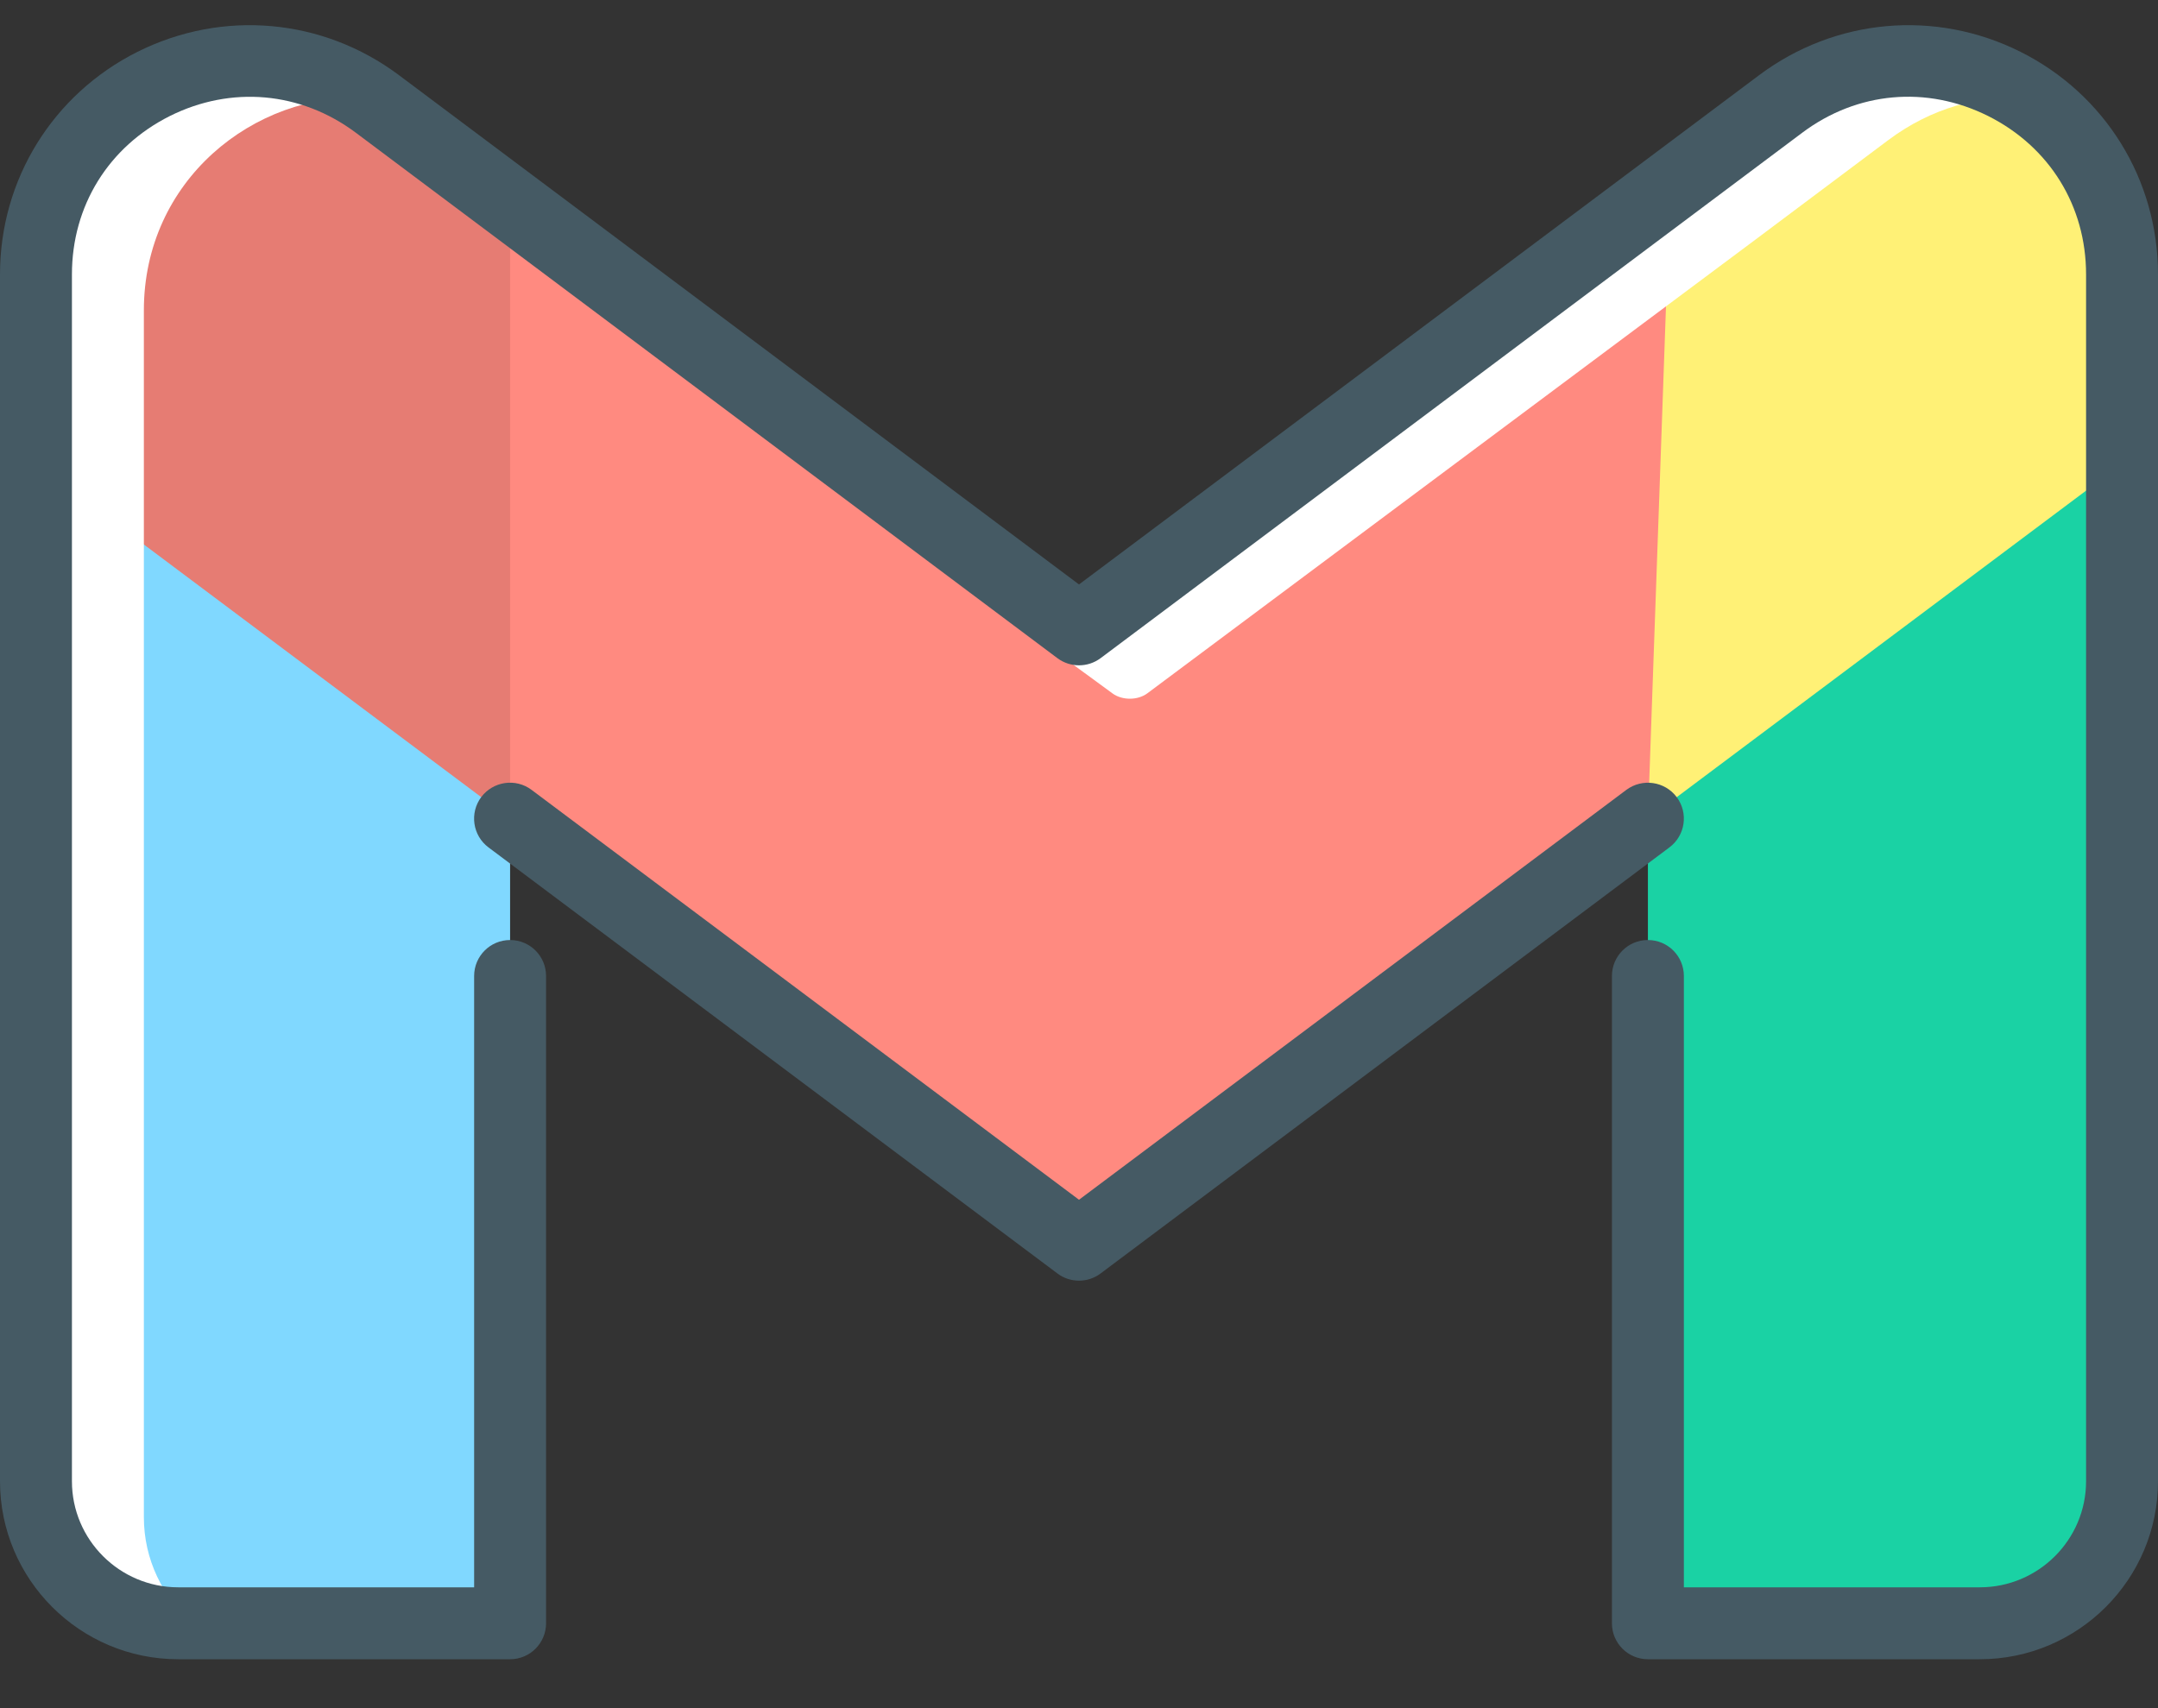 <svg width="24" height="19" viewBox="0 0 24 19" fill="none" xmlns="http://www.w3.org/2000/svg">
<rect x="0" y="0" width="24" height="19" fill="#333333" stroke="none"/>
<path d="M1.982 18.056H5.673V9.106L0.4 4.656V16.476C0.4 17.35 1.109 18.056 1.982 18.056Z" fill="#80D8FF"/>
<path d="M18.327 18.056H22.018C22.891 18.056 23.6 17.35 23.6 16.476L23.625 4.856L18.327 9.106V18.056Z" fill="#1AD2A4"/>
<path d="M18.327 2.263V9.107L23.6 5.158V3.052C23.6 1.099 21.368 -0.015 19.803 1.156L18.327 2.263Z" fill="#FFF176"/>
<path d="M5.673 9.106L5.25 1.906L12 7L18.575 2.081L18.327 9.106L12 13.845L5.673 9.106Z" fill="#FF8A80"/>
<path d="M0.4 3.052V5.158L5.673 9.107V2.263L4.197 1.156C2.632 -0.015 0.4 1.099 0.4 3.052Z" fill="#E67C73"/>
<path d="M12.374 7.714C12.482 7.792 12.654 7.791 12.76 7.712L19.526 2.663L21.002 1.557C21.482 1.198 22.025 1.055 22.546 1.084C21.762 0.563 20.678 0.502 19.802 1.157L18.326 2.263L12 7L11.847 7.328L12.374 7.714Z" fill="white"/>
<path d="M1.6 16.876V5.558V3.452C1.6 2.01 2.817 1.029 4.083 1.084C2.526 0.044 0.4 1.145 0.4 3.052V5.158V16.476C0.4 17.349 1.109 18.056 1.982 18.056H2.139C1.811 17.766 1.6 17.348 1.6 16.876Z" fill="white"/>
<path d="M22.018 18.456H18.327C18.106 18.456 17.927 18.277 17.927 18.056V10.856C17.927 10.635 18.106 10.456 18.327 10.456C18.548 10.456 18.727 10.635 18.727 10.856V17.656H22.018C22.67 17.656 23.2 17.127 23.2 16.476V3.052C23.2 2.29 22.793 1.633 22.112 1.291C21.429 0.949 20.655 1.018 20.044 1.476L12.24 7.321C12.098 7.427 11.902 7.427 11.76 7.321L3.957 1.476C3.345 1.019 2.571 0.95 1.888 1.291C1.207 1.633 0.8 2.29 0.8 3.052V16.476C0.8 17.127 1.33 17.656 1.982 17.656H5.273V10.856C5.273 10.635 5.452 10.456 5.673 10.456C5.894 10.456 6.073 10.635 6.073 10.856V18.056C6.073 18.277 5.894 18.456 5.673 18.456H1.982C0.889 18.456 0 17.568 0 16.476V3.052C0 1.998 0.586 1.049 1.53 0.576C2.477 0.103 3.59 0.202 4.437 0.836L12 6.501L19.564 0.836C20.411 0.202 21.525 0.103 22.47 0.576C23.414 1.049 24 1.998 24 3.052V16.476C24 17.568 23.111 18.456 22.018 18.456Z" fill="#455A64"/>
<path d="M12 14.245C11.916 14.245 11.831 14.219 11.76 14.165L5.433 9.426C5.256 9.294 5.22 9.043 5.352 8.866C5.485 8.69 5.735 8.653 5.912 8.786L12 13.345L18.087 8.786C18.264 8.654 18.515 8.69 18.647 8.866C18.78 9.043 18.743 9.294 18.566 9.426L12.24 14.165C12.169 14.219 12.084 14.245 12 14.245Z" fill="#455A64"/>
</svg>
